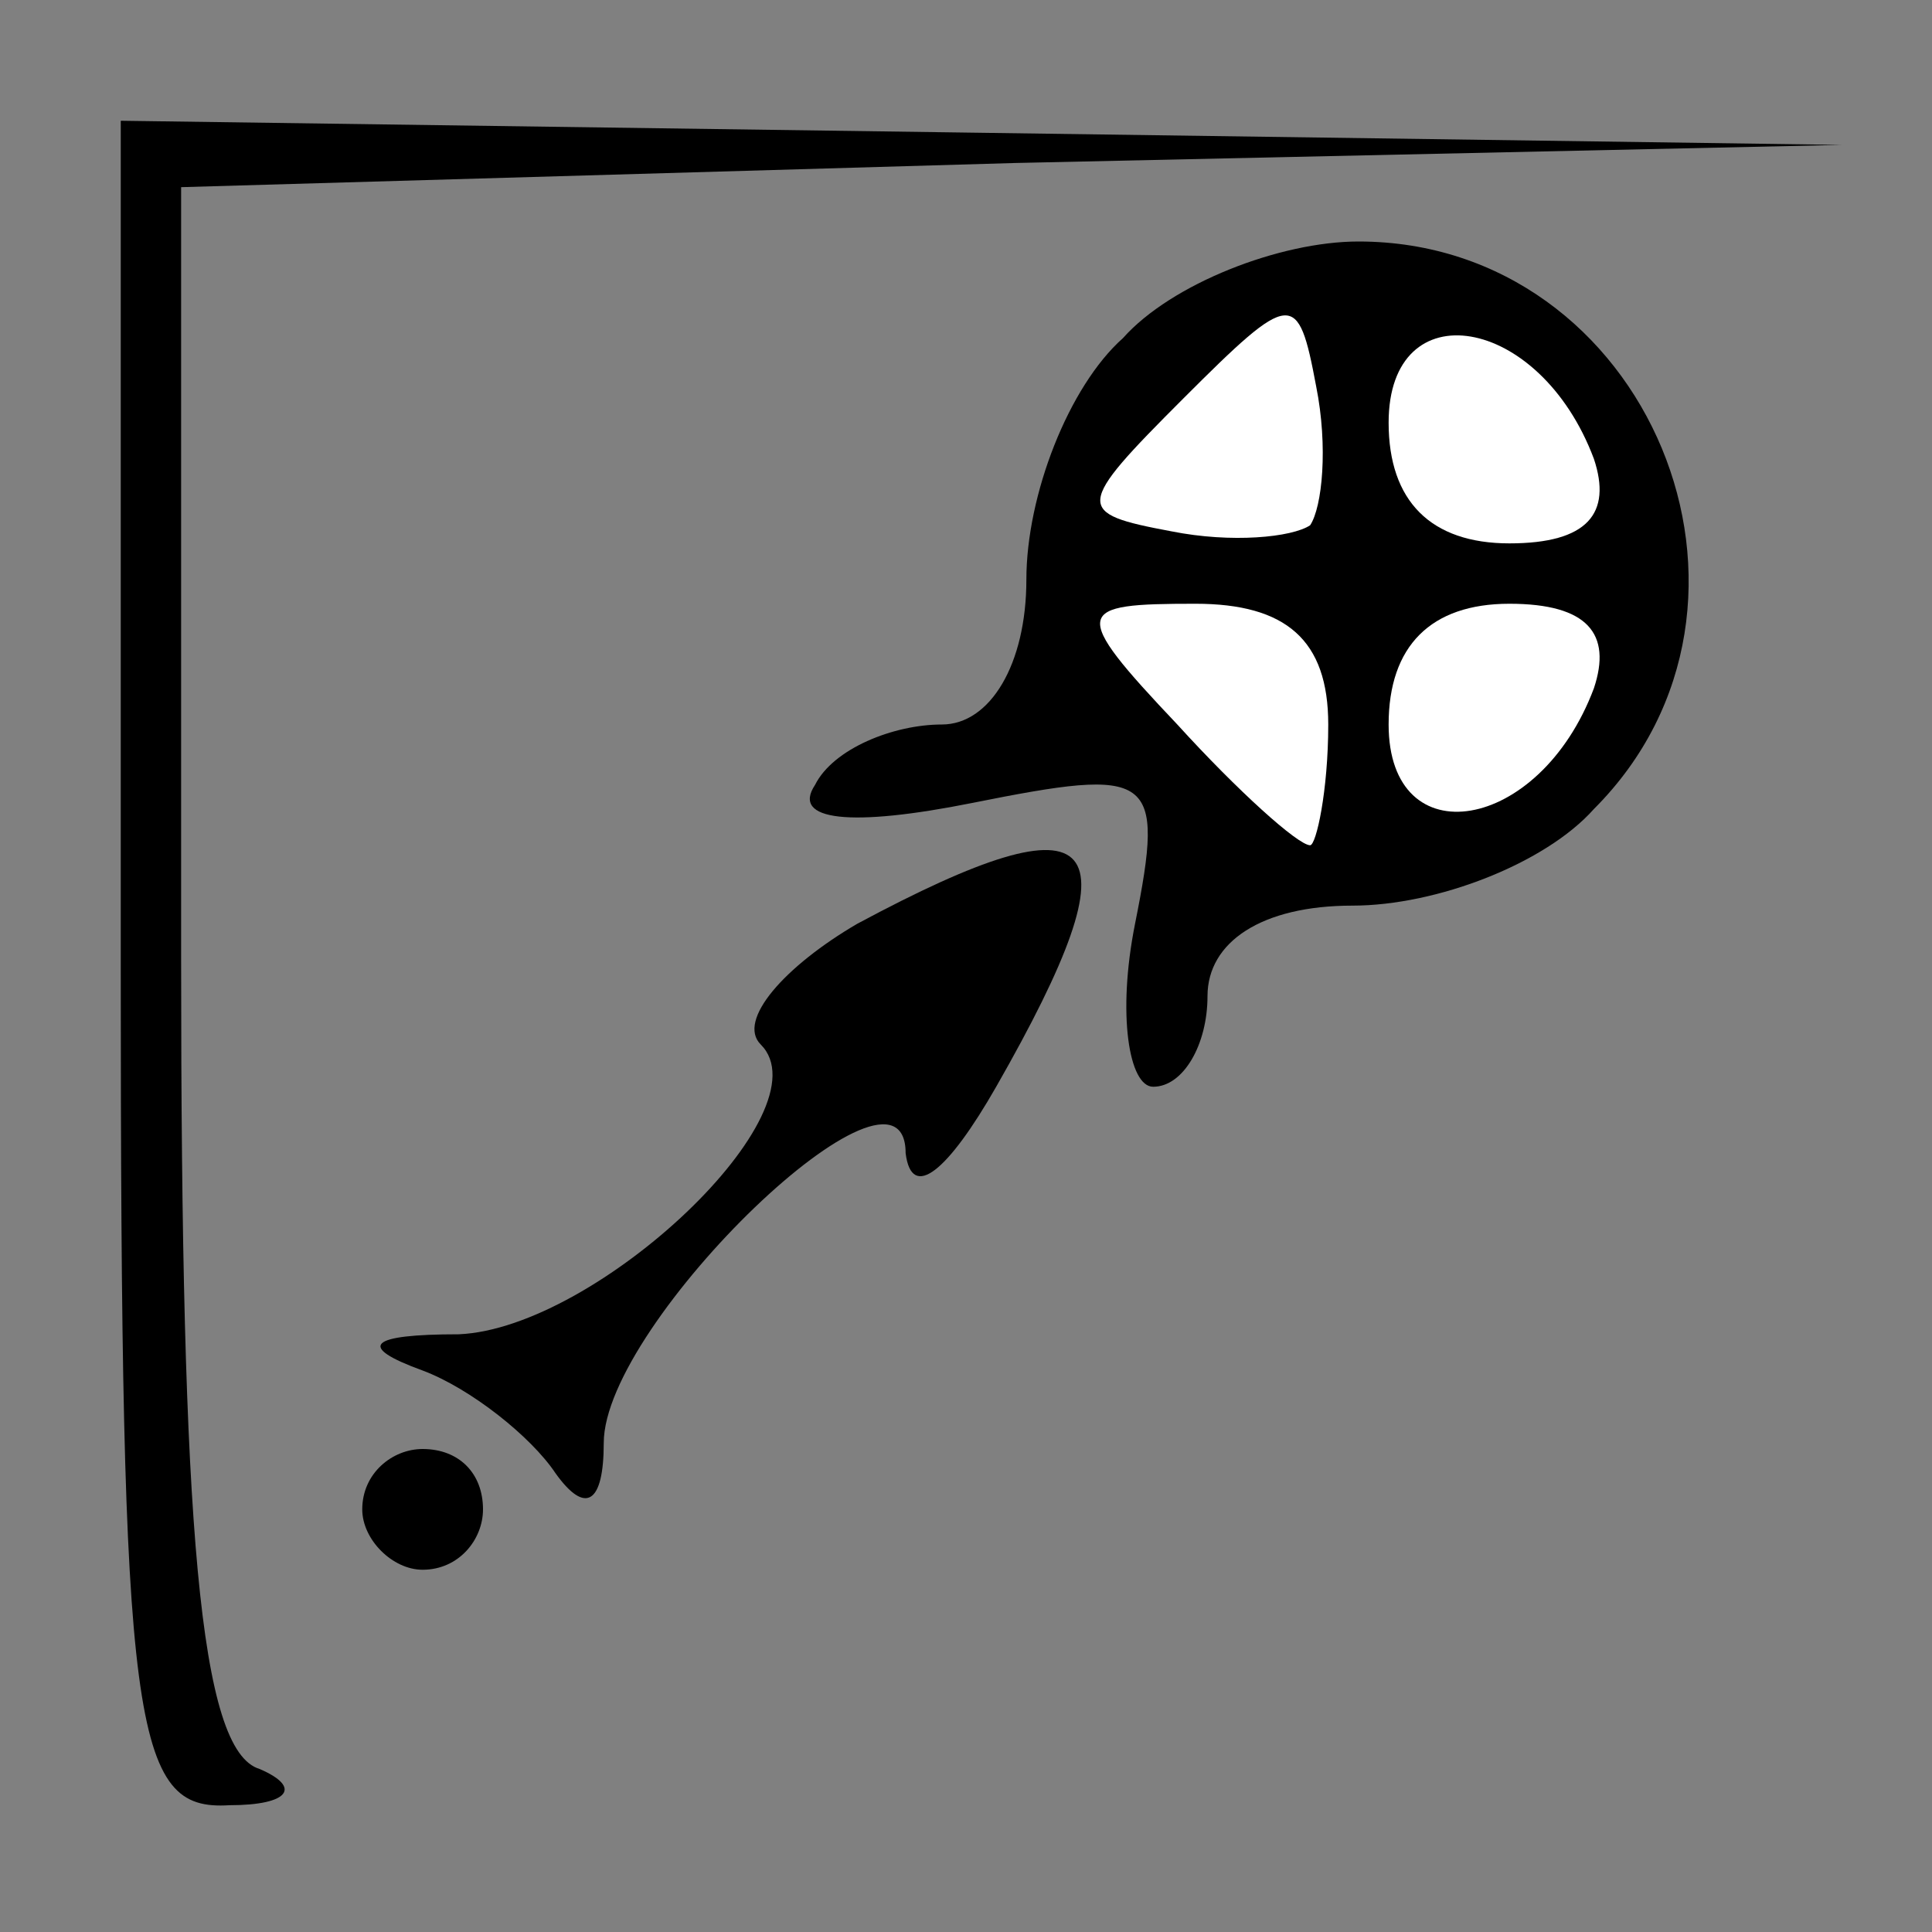 <?xml version="1.0" standalone="no"?>
<!DOCTYPE svg PUBLIC "-//W3C//DTD SVG 20010904//EN"
 "http://www.w3.org/TR/2001/REC-SVG-20010904/DTD/svg10.dtd">
<svg version="1.0" xmlns="http://www.w3.org/2000/svg"
 width="32pt" height="32pt" viewBox="0 0 32 32"
 preserveAspectRatio="xMidYMid meet">
<rect x="0" y="0" width="32" height="32" fill="#808080" stroke="none"/>
<g transform="translate(0,32) scale(0.1,-0.1)"
fill="#000000" stroke="none">
<path fill="#000000" stroke="none" d="M20 160 c0 -127 2 -140 18 -139 10 0
12 3 5 6 -10 3 -13 40 -13 134 l0 128 138 4 137 3 -142 2 -143 2 0 -140z"/>
<path fill="#000000" stroke="none" d="M186 264 c-9 -8 -16 -26 -16 -40 0 -14
-6 -24 -14 -24 -8 0 -18 -4 -21 -10 -4 -6 6 -7 26 -3 30 6 32 5 27 -20 -3 -15
-1 -27 3 -27 5 0 9 7 9 15 0 9 9 15 24 15 14 0 32 7 40 16 34 34 9 94 -39 94
-13 0 -31 -7 -39 -16z"/>
<path fill="#ffffff" stroke="none" d="M217 233 c-3 -2 -13 -3 -23 -1 -16 3
-16 4 2 22 18 18 19 18 22 2 2 -10 1 -20 -1 -23z"/>
<path fill="#ffffff" stroke="none" d="M264 244 c3 -9 -1 -14 -14 -14 -13 0
-20 7 -20 20 0 22 25 18 34 -6z"/>
<path fill="#ffffff" stroke="none" d="M220 200 c0 -11 -2 -20 -3 -20 -2 0
-12 9 -22 20 -18 19 -17 20 3 20 15 0 22 -6 22 -20z"/>
<path fill="#ffffff" stroke="none" d="M264 206 c-9 -24 -34 -28 -34 -6 0 13
7 20 20 20 13 0 17 -5 14 -14z"/>
<path fill="#000000" stroke="none" d="M142 167 c-12 -7 -20 -16 -16 -20 11
-11 -27 -47 -50 -48 -15 0 -17 -2 -6 -6 8 -3 18 -11 22 -17 5 -7 8 -5 8 5 0
20 50 68 50 48 1 -8 7 -3 15 11 24 42 18 49 -23 27z"/>
<path fill="#000000" stroke="none" d="M60 70 c0 -5 5 -10 10 -10 6 0 10 5 10
10 0 6 -4 10 -10 10 -5 0 -10 -4 -10 -10z"/>
</g>
</svg>
